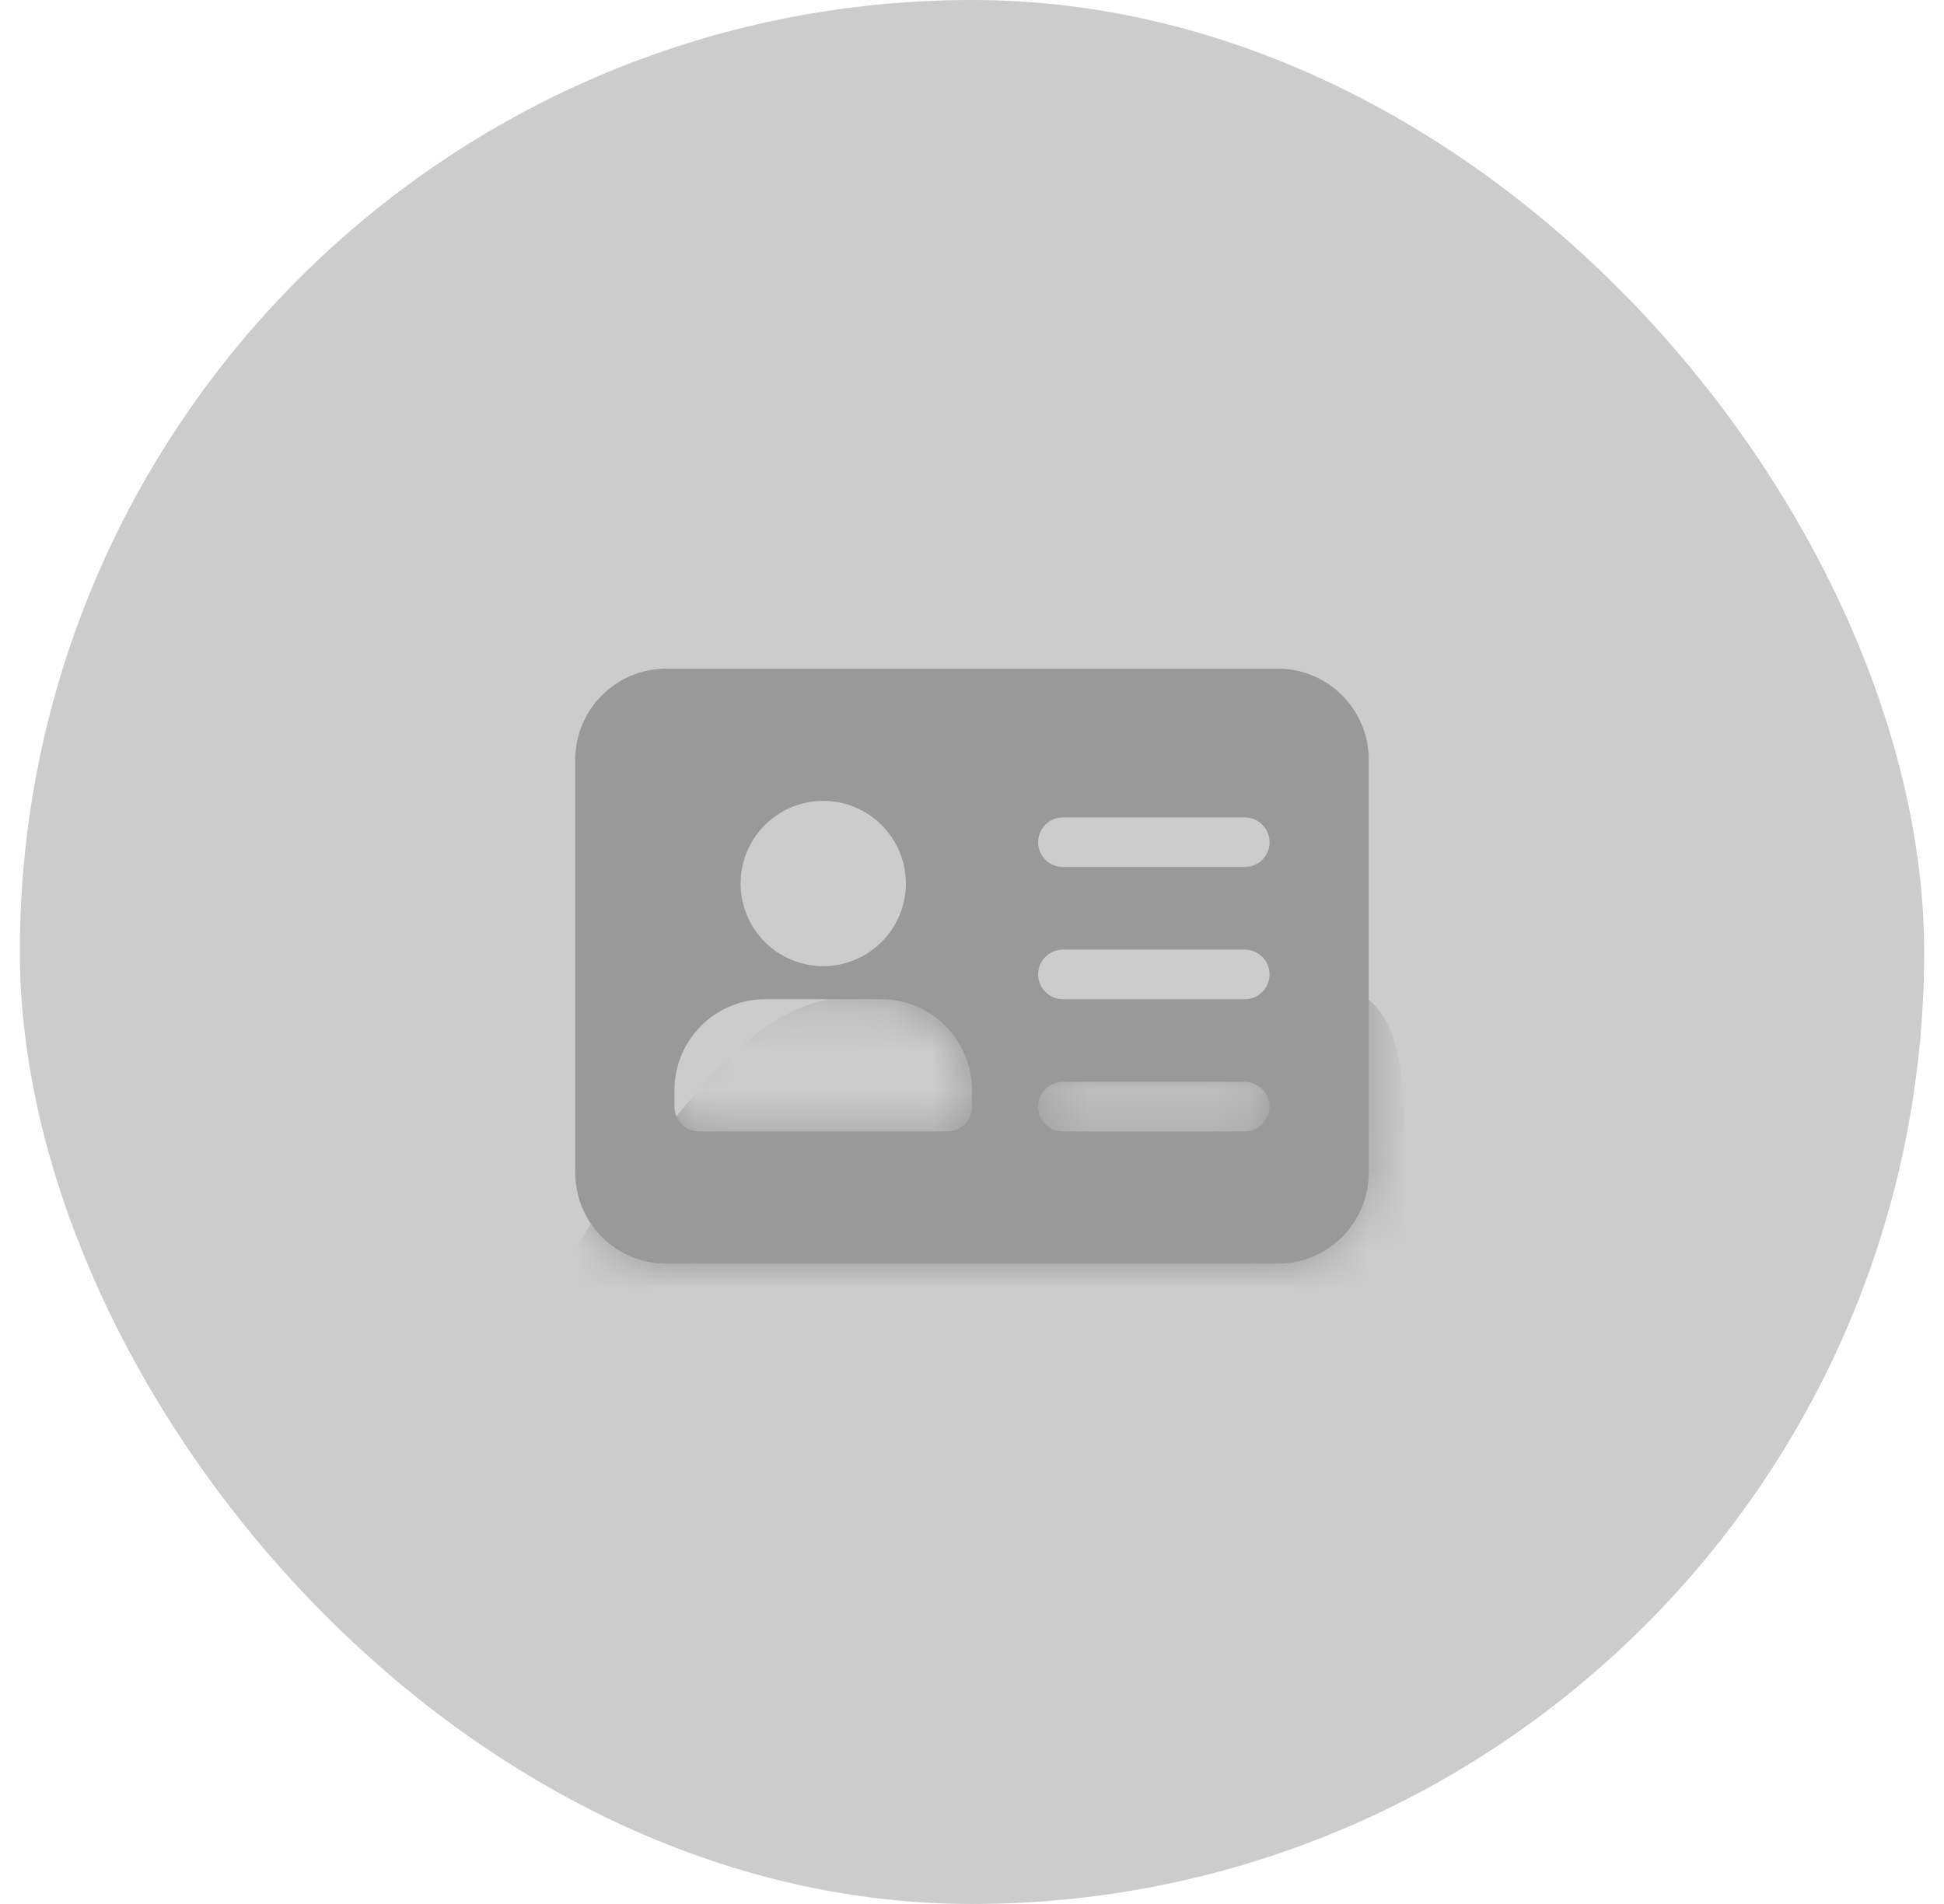 <svg width="49" height="48" viewBox="0 0 49 48" fill="none" xmlns="http://www.w3.org/2000/svg">
<rect x="0.5" width="48" height="48" rx="24" fill="#CCCCCC"/>
<path fill-rule="evenodd" clip-rule="evenodd" d="M32.208 16.857H16.792C15.527 16.857 14.5 17.885 14.5 19.149V29.565C14.5 30.83 15.527 31.857 16.792 31.857H32.208C33.472 31.857 34.5 30.83 34.5 29.565V19.149C34.5 17.885 33.472 16.857 32.208 16.857ZM20.75 20.19C21.898 20.19 22.833 21.125 22.833 22.274C22.833 23.422 21.898 24.357 20.75 24.357C19.602 24.357 18.667 23.422 18.667 22.274C18.667 21.125 19.602 20.19 20.75 20.19ZM24.5 27.899C24.5 28.244 24.22 28.524 23.875 28.524H17.625C17.28 28.524 17 28.244 17 27.899V27.482C17 26.218 18.027 25.19 19.292 25.19H22.208C23.473 25.19 24.5 26.218 24.5 27.482V27.899ZM31.375 28.524H26.792C26.447 28.524 26.167 28.244 26.167 27.899C26.167 27.554 26.447 27.274 26.792 27.274H31.375C31.72 27.274 32 27.554 32 27.899C32 28.244 31.72 28.524 31.375 28.524ZM31.375 25.19H26.792C26.447 25.19 26.167 24.91 26.167 24.565C26.167 24.22 26.447 23.94 26.792 23.94H31.375C31.72 23.94 32 24.22 32 24.565C32 24.91 31.72 25.19 31.375 25.19ZM31.375 21.857H26.792C26.447 21.857 26.167 21.577 26.167 21.232C26.167 20.887 26.447 20.607 26.792 20.607H31.375C31.72 20.607 32 20.887 32 21.232C32 21.577 31.72 21.857 31.375 21.857Z" fill="#999999"/>
<mask id="mask0_23_10583" style="mask-type:luminance" maskUnits="userSpaceOnUse" x="14" y="16" width="21" height="16">
<path fill-rule="evenodd" clip-rule="evenodd" d="M32.208 16.857H16.792C15.527 16.857 14.5 17.885 14.5 19.149V29.565C14.5 30.83 15.527 31.857 16.792 31.857H32.208C33.472 31.857 34.5 30.83 34.5 29.565V19.149C34.5 17.885 33.472 16.857 32.208 16.857ZM20.75 20.19C21.898 20.19 22.833 21.125 22.833 22.274C22.833 23.422 21.898 24.357 20.75 24.357C19.602 24.357 18.667 23.422 18.667 22.274C18.667 21.125 19.602 20.19 20.75 20.19ZM24.5 27.899C24.5 28.244 24.22 28.524 23.875 28.524H17.625C17.28 28.524 17 28.244 17 27.899V27.482C17 26.218 18.027 25.19 19.292 25.19H22.208C23.473 25.19 24.5 26.218 24.5 27.482V27.899ZM31.375 28.524H26.792C26.447 28.524 26.167 28.244 26.167 27.899C26.167 27.554 26.447 27.274 26.792 27.274H31.375C31.72 27.274 32 27.554 32 27.899C32 28.244 31.72 28.524 31.375 28.524ZM31.375 25.19H26.792C26.447 25.19 26.167 24.91 26.167 24.565C26.167 24.22 26.447 23.94 26.792 23.94H31.375C31.72 23.94 32 24.22 32 24.565C32 24.91 31.72 25.19 31.375 25.19ZM31.375 21.857H26.792C26.447 21.857 26.167 21.577 26.167 21.232C26.167 20.887 26.447 20.607 26.792 20.607H31.375C31.72 20.607 32 20.887 32 21.232C32 21.577 31.72 21.857 31.375 21.857Z" fill="white"/>
</mask>
<g mask="url(#mask0_23_10583)">
<path fill-rule="evenodd" clip-rule="evenodd" d="M31.421 17.757H17.421C16.445 17.757 15.654 18.548 15.654 19.524V28.857C15.654 29.833 16.445 30.624 17.421 30.624H31.421C32.396 30.624 33.187 29.833 33.187 28.857V19.524C33.187 18.548 32.396 17.757 31.421 17.757ZM17.421 18.624H31.421C31.918 18.624 32.321 19.027 32.321 19.524V28.857C32.321 29.354 31.918 29.757 31.421 29.757H17.421C16.924 29.757 16.521 29.354 16.521 28.857V19.524C16.521 19.027 16.924 18.624 17.421 18.624Z" fill="#999999"/>
<path fill-rule="evenodd" clip-rule="evenodd" d="M33.745 42.179C33.745 42.179 33.246 46.714 28.332 42.718C23.418 38.722 19.471 43.176 16.975 41.348C14.478 39.52 12.325 33.836 15.344 30.241C18.363 26.646 19.761 23.749 24.587 25.758C29.413 27.766 34.829 21.684 35.346 27.347C35.862 33.011 33.745 42.179 33.745 42.179Z" fill="#999999"/>
</g>
</svg>

